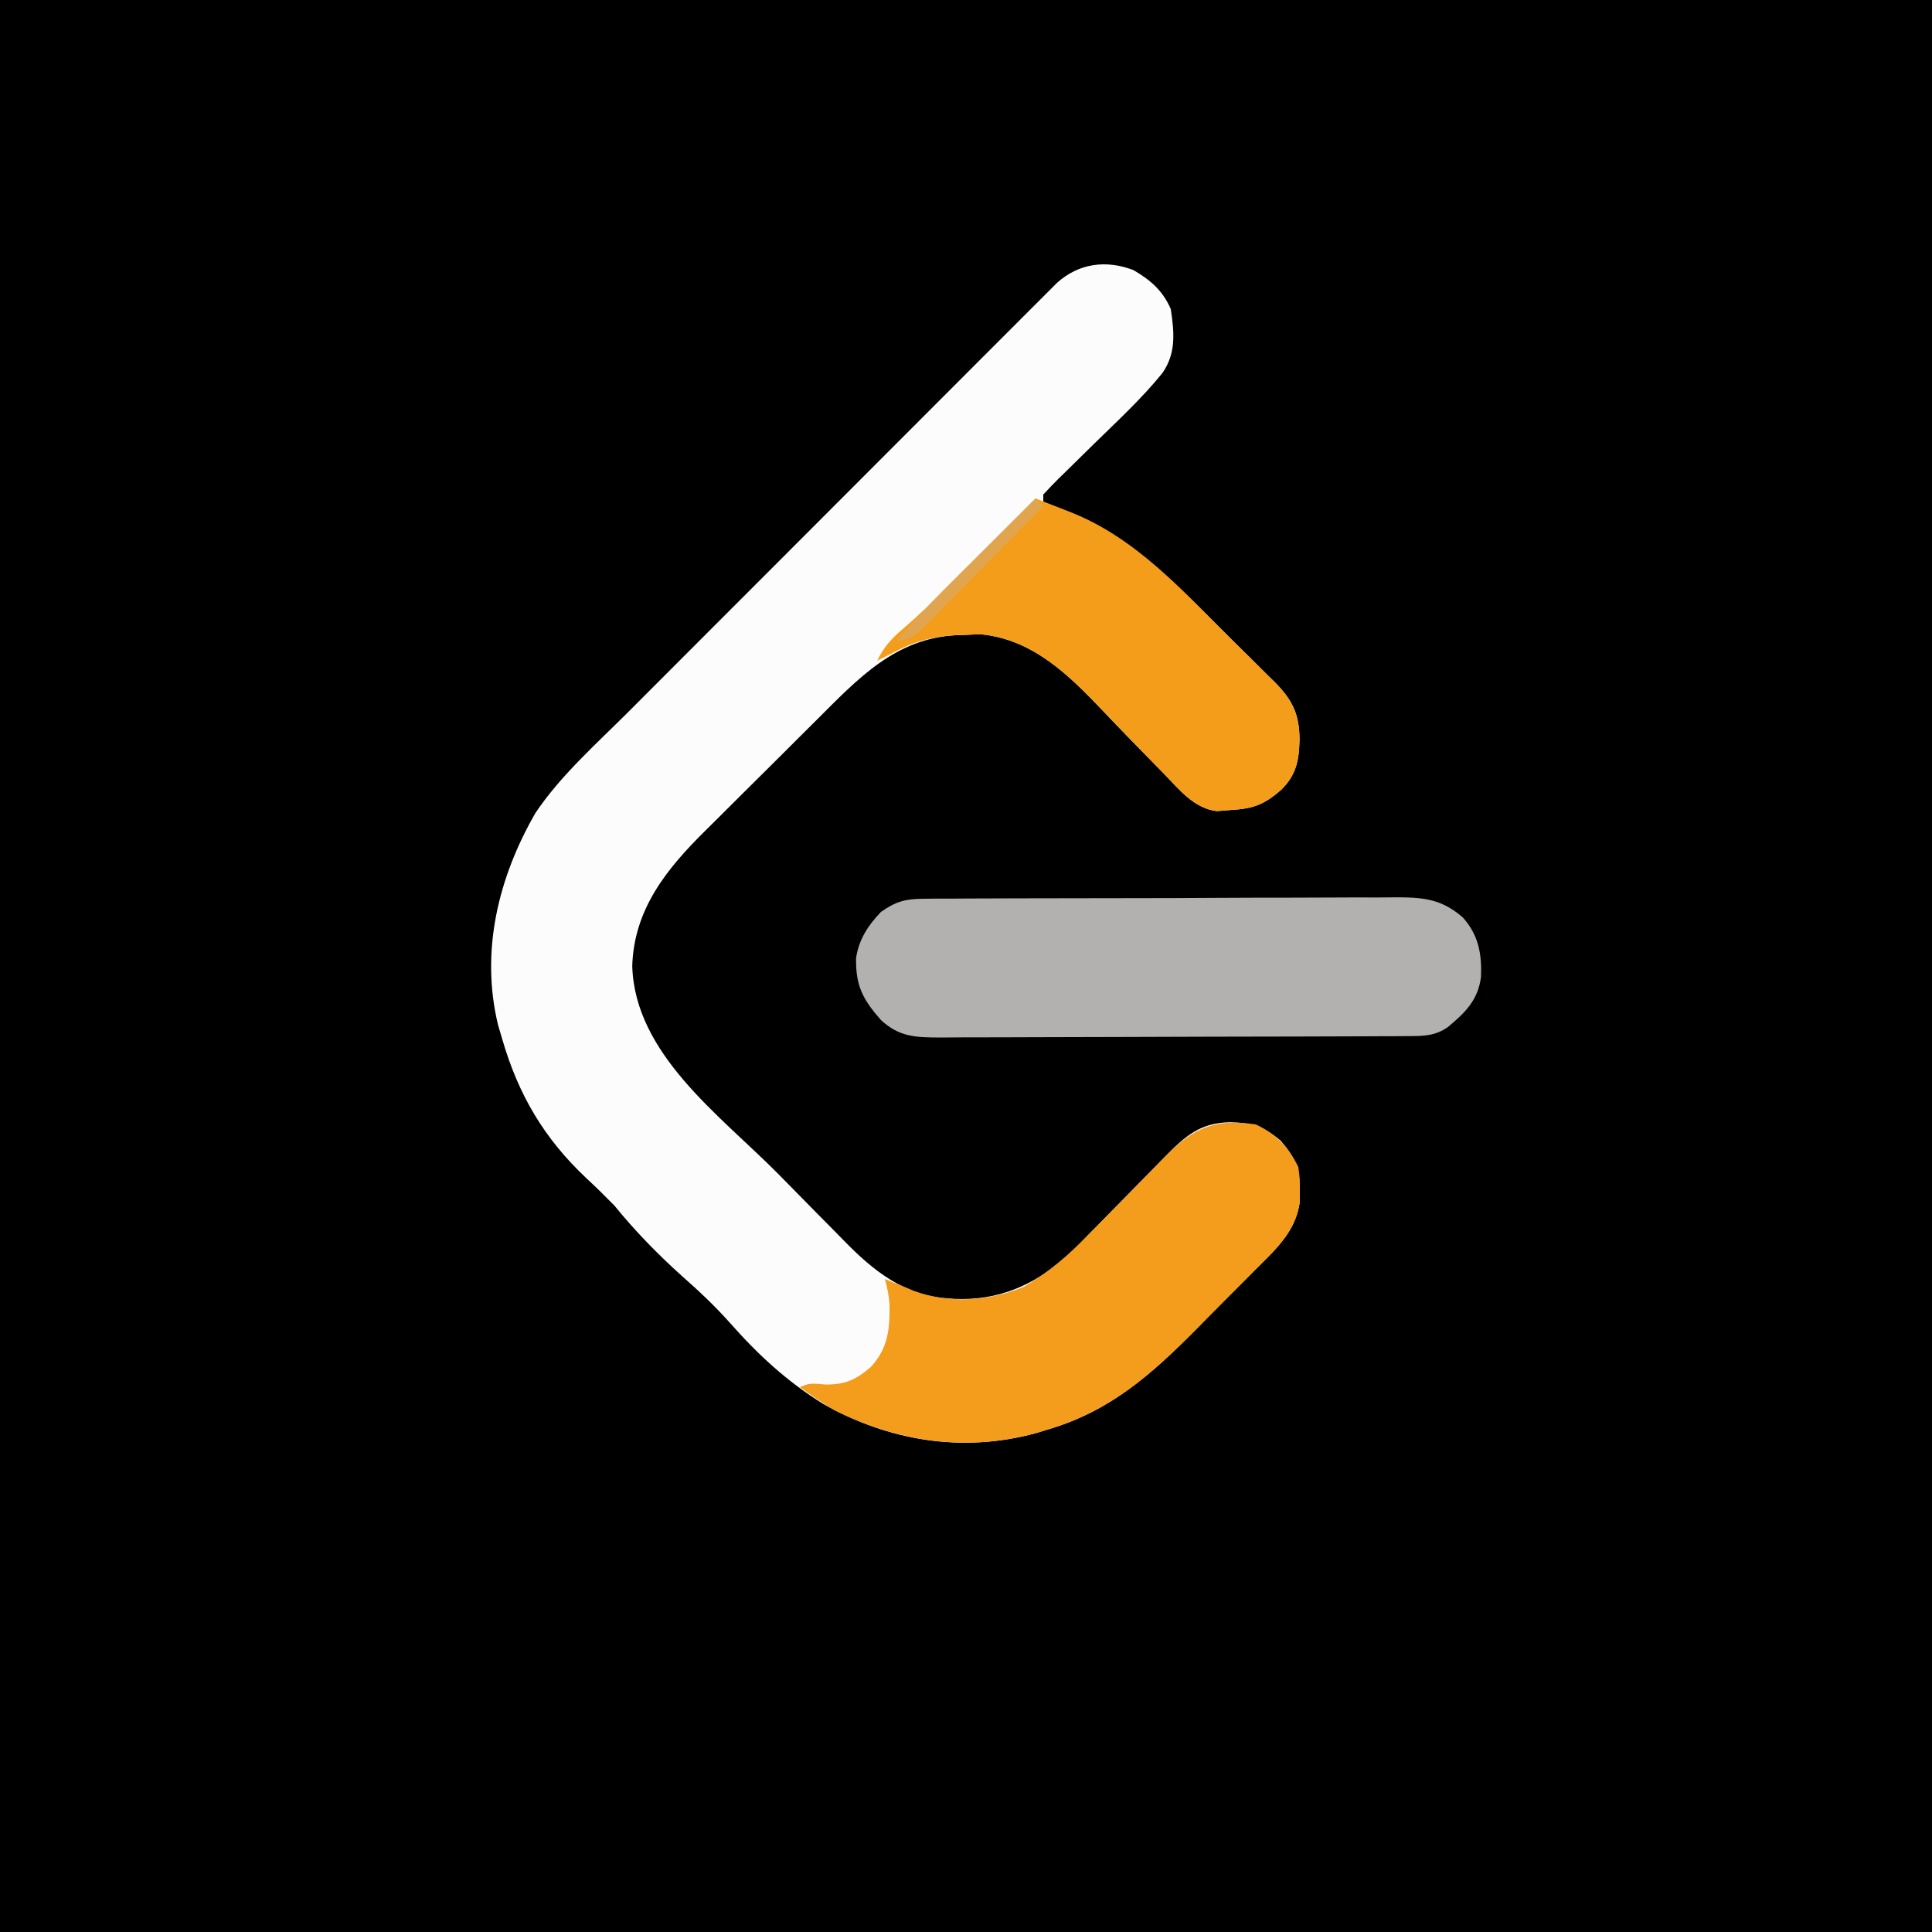 <?xml version="1.0" encoding="UTF-8"?>
<svg version="1.1" xmlns="http://www.w3.org/2000/svg" width="500" height="500">
<rect width="100%" height="100%" fill="#808080" stroke="none"/>
<path d="M0 0 C165 0 330 0 500 0 C500 165 500 330 500 500 C335 500 170 500 0 500 C0 335 0 170 0 0 Z " fill="#000000" transform="translate(0,0)"/>
<path d="M0 0 C4.406 2.571 7.607 5.335 9.645 10.09 C10.54 16.11 11.068 21.472 7.473 26.637 C2.14 33.236 -4.175 39.041 -10.23 44.965 C-12.713 47.394 -15.188 49.83 -17.66 52.27 C-18.232 52.825 -18.804 53.38 -19.393 53.952 C-20.752 55.294 -22.059 56.687 -23.355 58.09 C-23.355 58.75 -23.355 59.41 -23.355 60.09 C-22.545 60.37 -21.734 60.649 -20.898 60.938 C-1.711 67.884 11.256 81.505 25.403 95.608 C27.295 97.491 29.198 99.362 31.102 101.234 C32.317 102.443 33.532 103.653 34.746 104.863 C35.593 105.692 35.593 105.692 36.457 106.536 C41.14 111.246 42.929 114.928 42.957 121.527 C42.836 126.848 42.122 130.666 38.18 134.523 C33.718 138.374 30.975 139.373 25.145 139.715 C23.397 139.858 23.397 139.858 21.613 140.004 C15.589 139.343 11.667 134.201 7.645 130.09 C6.872 129.305 6.872 129.305 6.084 128.504 C1.398 123.727 -3.283 118.943 -7.886 114.086 C-16.627 104.886 -25.979 95.619 -39.309 94.266 C-40.742 94.269 -42.175 94.313 -43.605 94.402 C-44.368 94.428 -45.13 94.454 -45.916 94.48 C-61.64 95.314 -71.283 105.696 -81.863 116.262 C-82.958 117.35 -84.054 118.439 -85.149 119.527 C-87.433 121.8 -89.714 124.076 -91.992 126.355 C-94.891 129.255 -97.803 132.14 -100.72 135.022 C-102.983 137.263 -105.237 139.513 -107.489 141.766 C-108.558 142.832 -109.63 143.896 -110.706 144.956 C-120.824 154.941 -129.283 165.361 -129.73 180.09 C-129.065 202.88 -107.052 218.686 -92.2 233.65 C-90.049 235.819 -87.907 237.997 -85.771 240.181 C-83.162 242.852 -80.537 245.507 -77.901 248.152 C-76.911 249.151 -75.927 250.154 -74.948 251.163 C-67.536 258.787 -59.399 265.37 -48.355 266.09 C-47.704 266.14 -47.054 266.19 -46.383 266.242 C-35.017 266.743 -25.774 262.729 -17.316 255.298 C-15.317 253.363 -13.369 251.389 -11.434 249.391 C-10.726 248.674 -10.018 247.957 -9.289 247.218 C-7.053 244.953 -4.829 242.679 -2.605 240.402 C-0.367 238.116 1.874 235.832 4.12 233.554 C5.511 232.144 6.897 230.728 8.278 229.307 C13.448 224.056 17.289 220.665 24.957 220.527 C30.574 220.655 33.79 221.682 38.059 225.289 C41.682 229.404 43.062 232.518 43.02 238.027 C43.027 239.026 43.035 240.025 43.043 241.055 C42.025 248.805 36.771 253.431 31.496 258.707 C30.688 259.523 29.879 260.339 29.046 261.18 C27.334 262.903 25.617 264.623 23.897 266.338 C21.299 268.935 18.723 271.552 16.148 274.172 C4.511 285.894 -6.186 295.396 -22.355 300.09 C-23.326 300.388 -24.297 300.685 -25.297 300.992 C-44.266 306.144 -63.276 303.042 -80.309 293.422 C-89.722 287.596 -97.24 280.628 -104.543 272.34 C-108.39 268.035 -112.471 264.193 -116.801 260.383 C-123.127 254.704 -128.993 248.679 -134.355 242.09 C-136.758 239.635 -139.194 237.239 -141.715 234.906 C-152.551 224.69 -159.214 213.36 -163.355 199.09 C-163.901 197.243 -163.901 197.243 -164.457 195.359 C-169.087 176.254 -164.37 157.138 -154.809 140.531 C-148.299 130.803 -139.084 122.669 -130.831 114.42 C-129.594 113.181 -128.358 111.941 -127.122 110.701 C-123.794 107.365 -120.463 104.031 -117.132 100.699 C-115.048 98.614 -112.965 96.529 -110.882 94.444 C-103.612 87.164 -96.339 79.887 -89.063 72.612 C-82.286 65.835 -75.514 59.053 -68.745 52.268 C-62.921 46.432 -57.094 40.599 -51.264 34.769 C-47.786 31.292 -44.31 27.813 -40.838 24.33 C-37.58 21.062 -34.317 17.799 -31.05 14.54 C-29.852 13.343 -28.655 12.144 -27.46 10.943 C-25.831 9.306 -24.196 7.676 -22.559 6.047 C-21.189 4.675 -21.189 4.675 -19.79 3.276 C-14.185 -1.757 -7.101 -2.744 0 0 Z " fill="#FCFCFC" transform="translate(293.355,69.91)"/>
<path d="M0 0 C1.747 -0.019 1.747 -0.019 3.53 -0.039 C4.799 -0.037 6.068 -0.036 7.376 -0.035 C8.733 -0.044 10.09 -0.054 11.448 -0.065 C15.128 -0.092 18.807 -0.099 22.487 -0.101 C24.789 -0.103 27.09 -0.109 29.392 -0.117 C37.428 -0.145 45.464 -0.157 53.501 -0.155 C60.98 -0.153 68.459 -0.185 75.938 -0.232 C82.369 -0.271 88.8 -0.287 95.231 -0.285 C99.067 -0.285 102.904 -0.293 106.74 -0.325 C110.351 -0.354 113.961 -0.354 117.572 -0.332 C119.52 -0.328 121.467 -0.353 123.415 -0.379 C130.185 -0.306 134.491 0.315 139.708 4.791 C143.842 9.327 144.704 14.354 144.453 20.268 C143.672 26.275 140.322 29.503 135.894 33.202 C132.578 35.516 129.604 35.531 125.692 35.548 C124.552 35.555 123.413 35.563 122.238 35.57 C120.987 35.573 119.735 35.575 118.446 35.578 C117.129 35.585 115.811 35.591 114.454 35.598 C110.084 35.619 105.714 35.629 101.344 35.639 C99.838 35.643 98.333 35.648 96.828 35.652 C89.756 35.671 82.685 35.685 75.613 35.693 C67.454 35.703 59.294 35.729 51.134 35.77 C44.825 35.8 38.516 35.815 32.207 35.818 C28.439 35.821 24.672 35.829 20.905 35.855 C17.36 35.878 13.815 35.882 10.27 35.872 C8.353 35.871 6.436 35.89 4.52 35.91 C-1.878 35.871 -6.017 35.815 -10.824 31.401 C-15.572 25.994 -17.397 22.503 -17.274 15.331 C-16.532 10.491 -14.185 6.9 -10.824 3.401 C-7.093 0.759 -4.551 0.023 0 0 Z " fill="#B3B1B0" transform="translate(238.824,232.599)"/>
<path d="M0 0 C5.179 2.409 8.483 5.89 11 11 C11.398 13.902 11.398 13.902 11.375 16.938 C11.383 17.937 11.39 18.936 11.398 19.965 C10.381 27.716 5.127 32.341 -0.148 37.617 C-1.361 38.841 -1.361 38.841 -2.598 40.09 C-4.311 41.813 -6.027 43.533 -7.748 45.249 C-10.345 47.845 -12.921 50.463 -15.496 53.082 C-27.134 64.804 -37.831 74.306 -54 79 C-55.456 79.447 -55.456 79.447 -56.941 79.902 C-74.891 84.777 -92.441 82.177 -109 74 C-112.105 72.133 -115.081 70.145 -118 68 C-115.508 66.754 -114.136 67.095 -111.375 67.312 C-106.261 67.357 -103.466 66.087 -99.629 62.762 C-95.069 57.83 -94.676 52.725 -94.797 46.332 C-94.99 44.12 -95.392 42.132 -96 40 C-91 42 -91 42 -88.562 43.062 C-79.323 46.443 -69.009 45.77 -60 42 C-53.531 38.2 -48.277 33.671 -43.078 28.301 C-42.37 27.584 -41.662 26.867 -40.933 26.128 C-38.698 23.864 -36.473 21.589 -34.25 19.312 C-32.012 17.026 -29.771 14.742 -27.524 12.464 C-26.133 11.054 -24.747 9.638 -23.367 8.217 C-16.092 0.829 -10.557 -1.579 0 0 Z " fill="#F49C1B" transform="translate(325,291)"/>
<path d="M0 0 C2.384 0.929 4.765 1.863 7.145 2.801 C7.812 3.06 8.48 3.32 9.168 3.587 C25.987 10.239 38.183 23.983 50.758 36.518 C52.651 38.401 54.554 40.273 56.457 42.145 C57.673 43.354 58.887 44.563 60.102 45.773 C60.666 46.326 61.231 46.878 61.812 47.447 C66.495 52.156 68.284 55.838 68.312 62.438 C68.191 67.758 67.477 71.576 63.535 75.434 C59.074 79.284 56.331 80.283 50.5 80.625 C49.335 80.72 48.169 80.816 46.969 80.914 C40.945 80.253 37.022 75.111 33 71 C32.485 70.477 31.97 69.953 31.439 69.414 C26.753 64.638 22.072 59.853 17.47 54.997 C8.729 45.796 -0.623 36.529 -13.953 35.176 C-15.386 35.179 -16.82 35.224 -18.25 35.312 C-19.009 35.335 -19.769 35.358 -20.551 35.381 C-26.585 35.684 -31.688 37.077 -37 40 C-38.332 40.669 -39.665 41.336 -41 42 C-39.302 38.498 -37.266 36.239 -34.334 33.769 C-30.259 30.263 -26.44 26.569 -22.656 22.754 C-21.674 21.77 -21.674 21.77 -20.673 20.766 C-18.613 18.701 -16.556 16.632 -14.5 14.562 C-13.091 13.149 -11.683 11.735 -10.273 10.322 C-6.846 6.884 -3.422 3.443 0 0 Z " fill="#F49D1B" transform="translate(268,129)"/>
<path d="M0 0 C0.66 0.66 1.32 1.32 2 2 C-2.758 6.834 -7.528 11.657 -12.307 16.471 C-13.931 18.111 -15.553 19.753 -17.172 21.398 C-19.498 23.761 -21.834 26.114 -24.172 28.465 C-24.895 29.203 -25.618 29.942 -26.363 30.703 C-27.384 31.724 -27.384 31.724 -28.425 32.765 C-29.317 33.668 -29.317 33.668 -30.228 34.589 C-32.16 36.127 -33.587 36.595 -36 37 C-31.822 32.014 -27.469 27.333 -22.852 22.754 C-22.194 22.098 -21.537 21.442 -20.859 20.766 C-18.784 18.696 -16.704 16.629 -14.625 14.562 C-13.207 13.149 -11.789 11.736 -10.371 10.322 C-6.917 6.879 -3.459 3.439 0 0 Z " fill="#E1A550" transform="translate(268,129)"/>
</svg>
